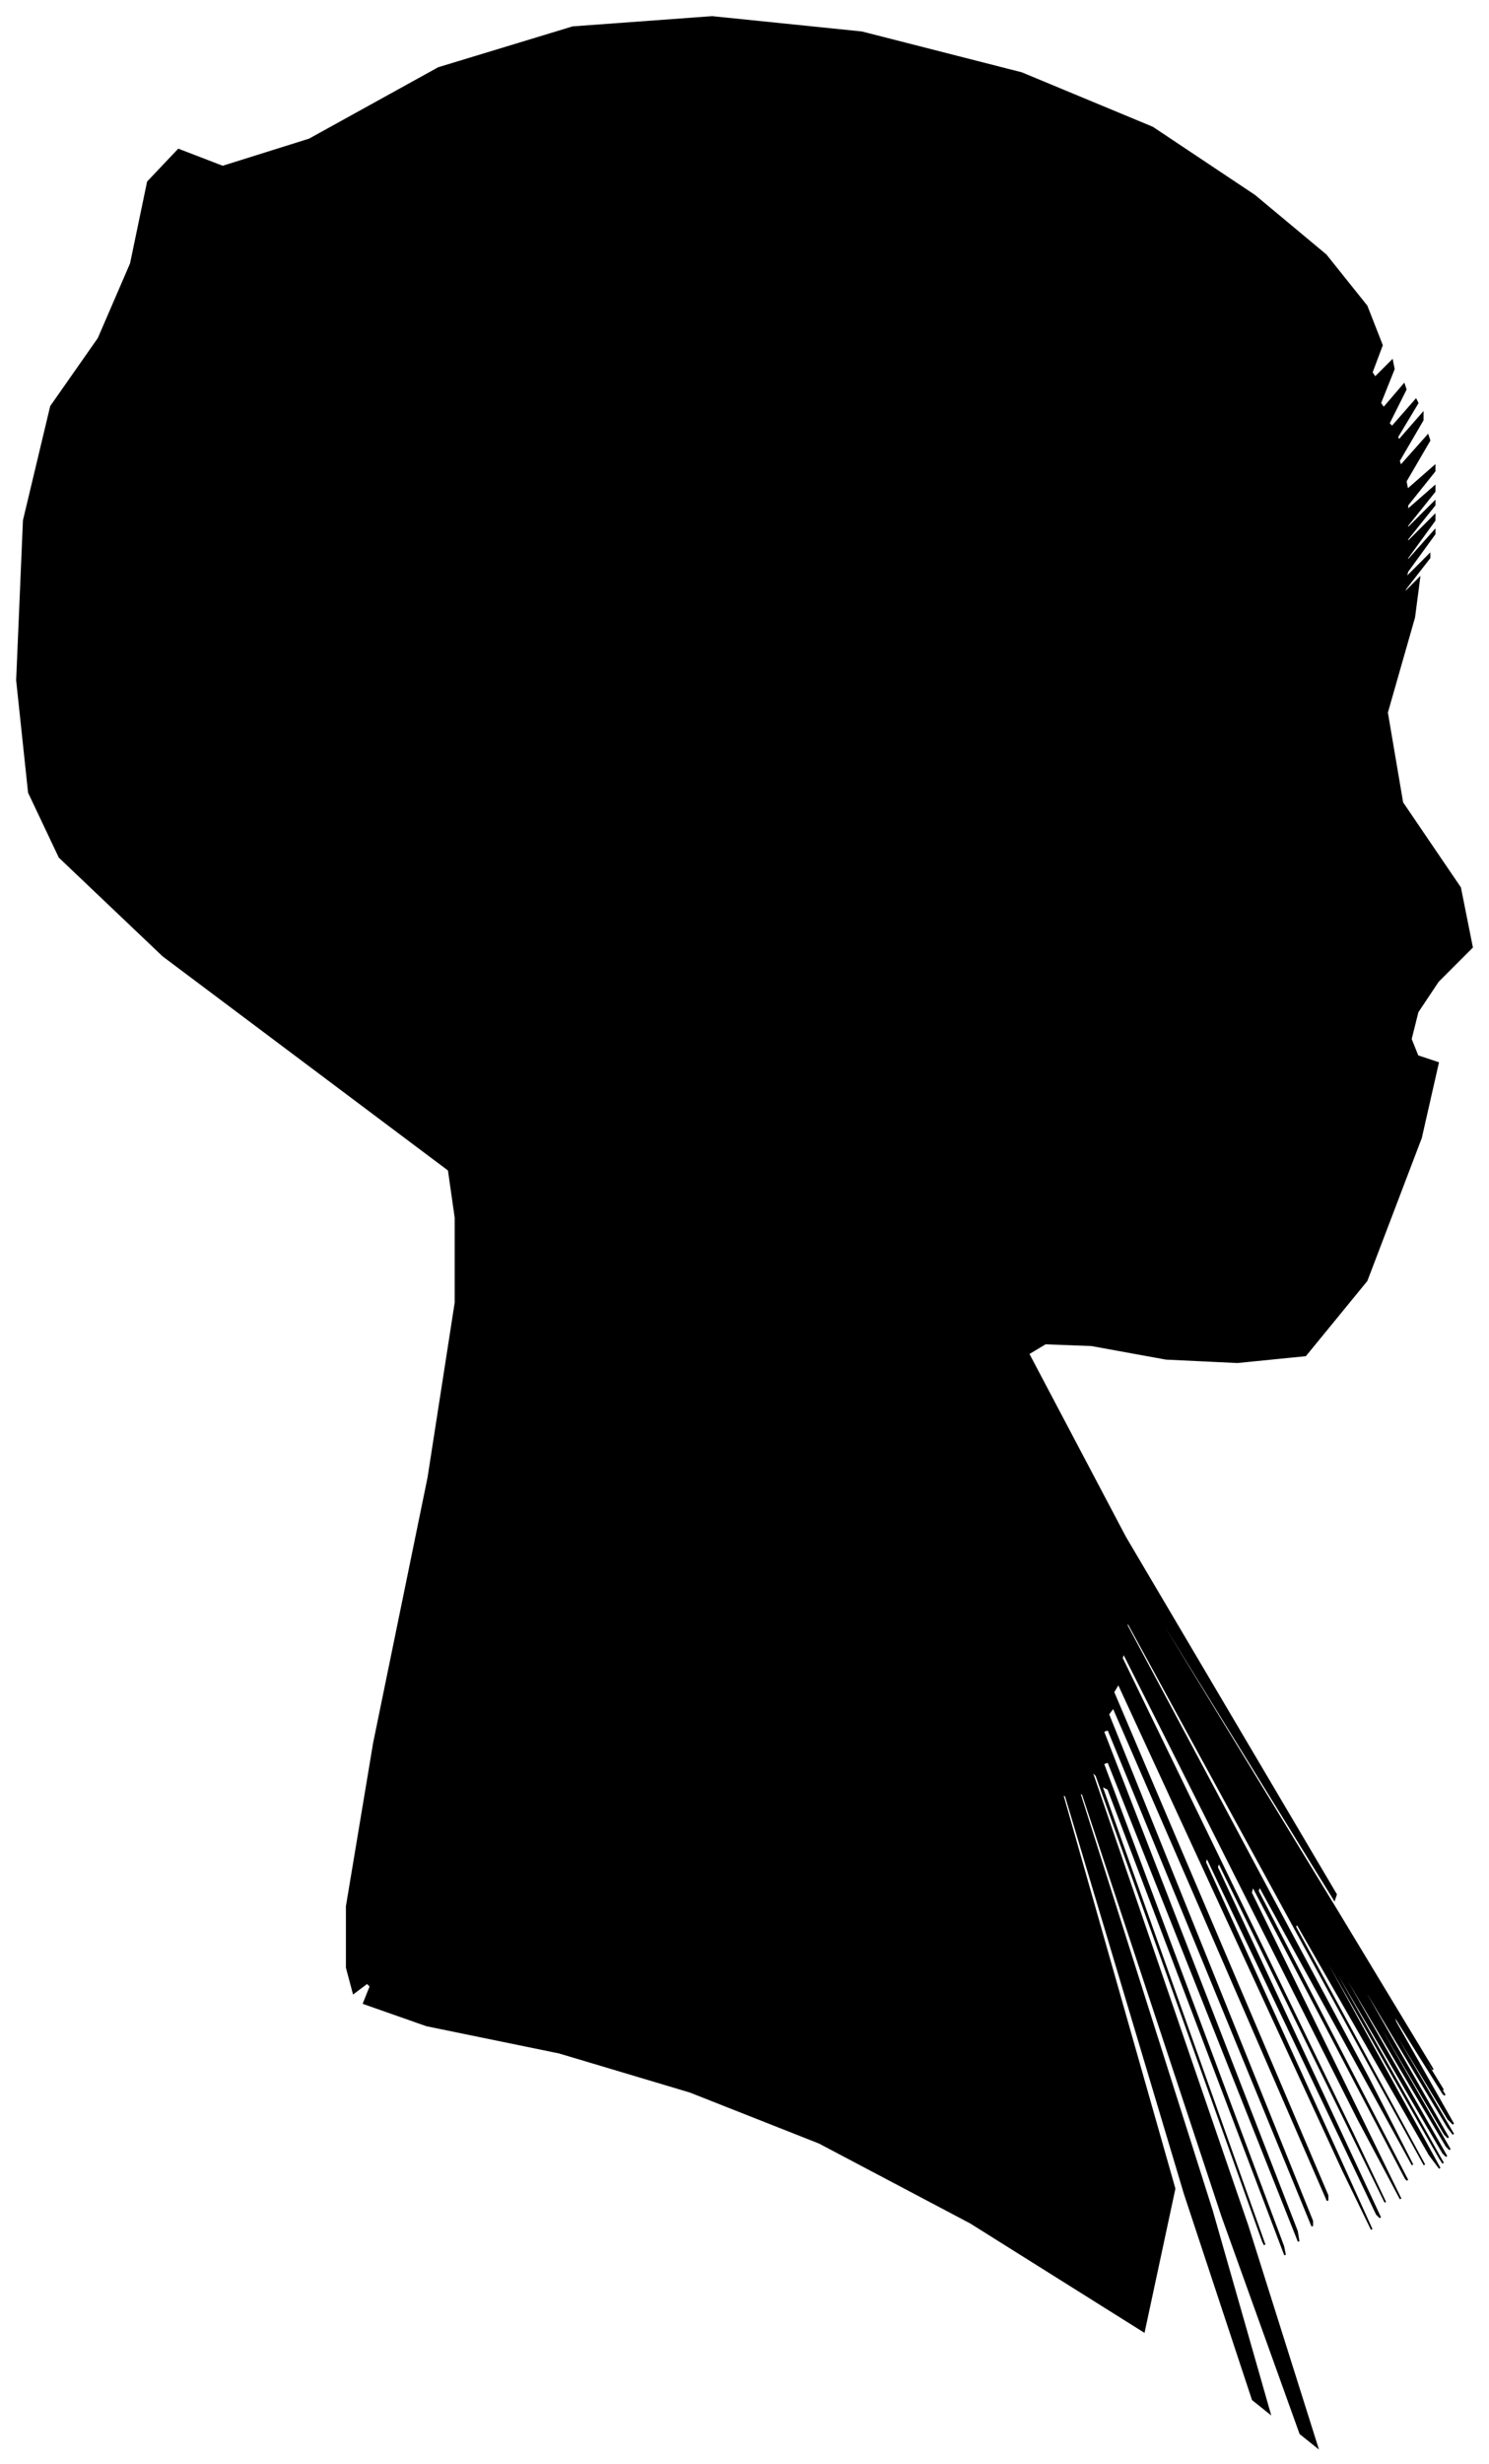 <?xml version="1.0" encoding="UTF-8"?>
<svg xmlns="http://www.w3.org/2000/svg" viewBox="346.00 303.00 876.00 1449.00">
  <path d="M 546.00 943.00 L 442.00 865.00 L 381.00 807.00 L 363.00 769.00 L 356.00 703.00 L 360.00 609.00 L 376.00 542.00 L 404.00 502.00 L 423.00 458.00 L 433.00 410.00 L 451.00 391.00 L 477.00 401.00 L 528.00 385.00 L 604.00 343.00 L 683.00 319.00 L 765.00 313.00 L 853.00 322.00 L 947.00 346.00 L 1024.00 378.00 L 1084.00 418.00 L 1126.00 453.00 L 1150.00 483.00 L 1159.00 506.00 L 1153.00 522.00 L 1155.00 525.00 L 1165.00 515.00 L 1166.00 520.00 L 1158.00 540.00 L 1160.00 543.00 L 1172.00 529.00 L 1173.00 532.00 L 1163.00 552.00 L 1165.00 554.00 L 1179.00 538.00 L 1180.00 540.00 L 1168.00 560.00 L 1169.00 562.00 L 1183.00 546.00 L 1183.00 550.00 L 1169.00 574.00 L 1170.00 577.00 L 1186.00 559.00 L 1187.00 562.00 L 1173.00 586.00 L 1174.00 591.00 L 1190.00 577.00 L 1190.00 580.00 L 1174.00 600.00 L 1174.00 603.00 L 1190.00 589.00 L 1190.00 592.00 L 1174.00 612.00 L 1174.00 614.00 L 1190.00 598.00 L 1190.00 600.00 L 1174.00 620.00 L 1174.00 622.00 L 1190.00 606.00 L 1190.00 609.00 L 1174.00 631.00 L 1174.00 633.00 L 1190.00 615.00 L 1190.00 617.00 L 1174.00 639.00 L 1173.00 643.00 L 1187.00 629.00 L 1187.00 631.00 L 1173.00 649.00 L 1171.00 653.00 L 1181.00 643.00 L 1178.00 666.00 L 1162.00 722.00 L 1171.00 775.00 L 1205.00 825.00 L 1212.00 860.00 L 1192.00 880.00 L 1180.00 898.00 L 1176.00 914.00 L 1180.00 924.00 L 1192.00 928.00 L 1182.00 972.00 L 1150.00 1056.00 L 1114.00 1100.00 L 1074.00 1104.00 L 1032.00 1102.00 L 988.00 1094.00 L 961.00 1093.00 L 951.00 1099.00 L 1008.00 1207.00 L 1132.00 1417.00 L 1131.00 1420.00 L 1005.00 1216.00 L 1006.00 1219.00 L 1134.00 1429.00 L 1189.00 1520.00 L 1171.00 1492.00 L 1173.00 1496.00 L 1195.00 1532.00 L 1193.00 1529.00 L 1167.00 1487.00 L 1168.00 1489.00 L 1196.00 1535.00 L 1195.00 1534.00 L 1165.00 1486.00 L 1167.00 1492.00 L 1201.00 1552.00 L 1198.00 1549.00 L 1158.00 1483.00 L 1159.00 1486.00 L 1201.00 1558.00 L 1198.00 1554.00 L 1150.00 1474.00 L 1150.00 1476.00 L 1198.00 1560.00 L 1196.00 1558.00 L 1144.00 1470.00 L 1145.00 1473.00 L 1199.00 1567.00 L 1197.00 1565.00 L 1139.00 1467.00 L 1139.00 1469.00 L 1197.00 1571.00 L 1195.00 1569.00 L 1133.00 1463.00 L 1133.00 1465.00 L 1195.00 1575.00 L 1193.00 1572.00 L 1127.00 1456.00 L 1127.00 1458.00 L 1193.00 1578.00 L 1187.00 1570.00 L 1109.00 1434.00 L 1108.00 1436.00 L 1184.00 1576.00 L 1151.00 1516.00 L 1009.00 1256.00 L 1009.00 1259.00 L 1151.00 1525.00 L 1177.00 1576.00 L 1087.00 1412.00 L 1086.00 1415.00 L 1174.00 1585.00 L 1173.00 1584.00 L 1083.00 1412.00 L 1082.00 1416.00 L 1170.00 1596.00 L 1145.00 1549.00 L 1007.00 1275.00 L 1006.00 1278.00 L 1142.00 1558.00 L 1161.00 1598.00 L 1063.00 1398.00 L 1062.00 1401.00 L 1158.00 1607.00 L 1156.00 1605.00 L 1056.00 1395.00 L 1055.00 1398.00 L 1153.00 1614.00 L 1136.00 1579.00 L 1004.00 1293.00 L 1001.00 1298.00 L 1127.00 1594.00 L 1127.00 1597.00 L 1001.00 1307.00 L 998.00 1311.00 L 1118.00 1609.00 L 1118.00 1612.00 L 998.00 1320.00 L 995.00 1321.00 L 1109.00 1615.00 L 1110.00 1621.00 L 998.00 1339.00 L 995.00 1340.00 L 1101.00 1624.00 L 1102.00 1629.00 L 998.00 1355.00 L 994.00 1353.00 L 1090.00 1623.00 L 1089.00 1621.00 L 991.00 1347.00 L 988.00 1344.00 L 1080.00 1612.00 L 1121.00 1742.00 L 1111.00 1734.00 L 1065.00 1606.00 L 983.00 1358.00 L 981.00 1357.00 L 1059.00 1603.00 L 1093.00 1722.00 L 1083.00 1714.00 L 1043.00 1593.00 L 973.00 1359.00 L 971.00 1358.00 L 1037.00 1590.00 L 1019.00 1674.00 L 917.00 1610.00 L 828.00 1563.00 L 752.00 1533.00 L 675.00 1510.00 L 597.00 1494.00 L 560.00 1481.00 L 564.00 1471.00 L 562.00 1469.00 L 554.00 1475.00 L 550.00 1460.00 L 550.00 1424.00 L 566.00 1328.00 L 598.00 1172.00 L 614.00 1069.00 L 614.00 1019.00 L 610.00 991.00 L 602.00 985.00 L 546.00 943.00 Z" fill="black" stroke="black" stroke-width="1"/>
</svg>